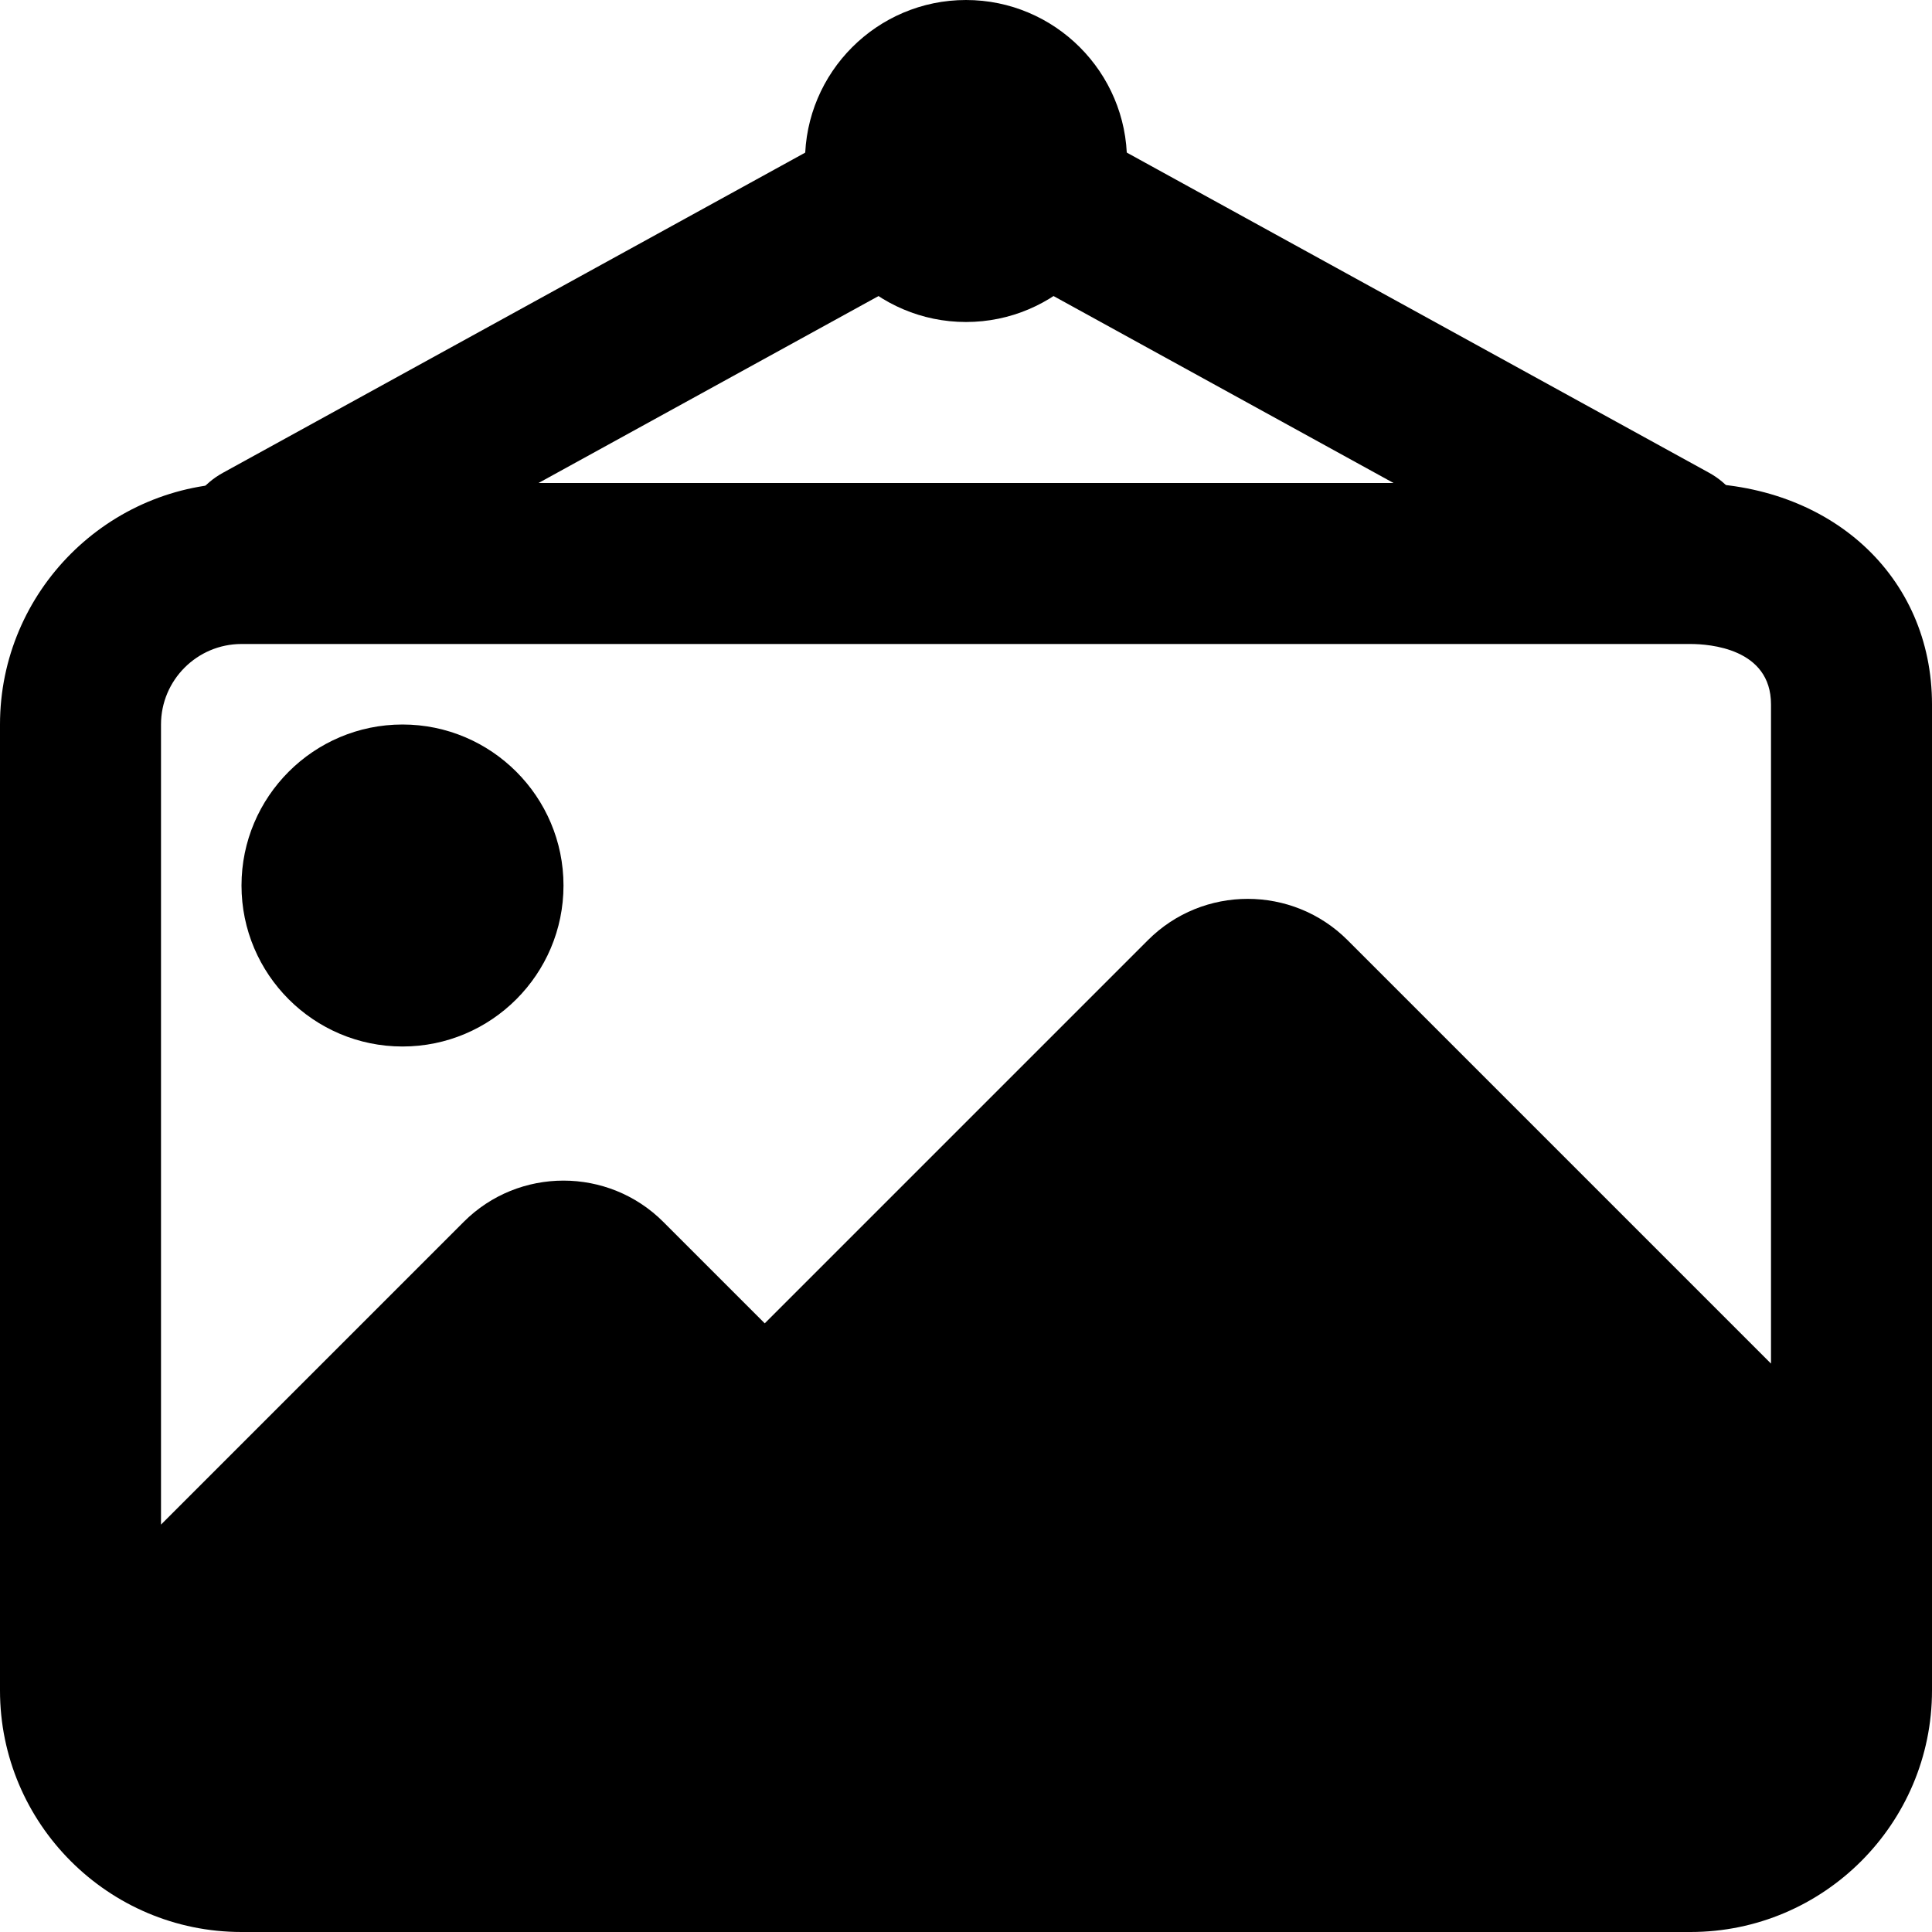 <svg id="bold" enable-background="new 0 0 24 24" height="512" viewBox="0 0 24 24" width="512" xmlns="http://www.w3.org/2000/svg"><g><path d="m20.749 7.75c-.163 0-.328-.04-.481-.124l-7.42-4.08c-.484-.266-.661-.875-.395-1.358.267-.484.875-.66 1.358-.395l7.42 4.08c.484.266.661.875.395 1.358-.182.332-.524.519-.877.519z"/></g><g><path d="m3.251 7.75c-.353 0-.695-.187-.877-.518-.267-.484-.09-1.092.394-1.358l7.42-4.08c.486-.265 1.092-.089 1.358.395s.089 1.092-.395 1.358l-7.42 4.08c-.152.083-.317.123-.48.123z"/></g><g><path d="m5 13c1.103 0 2-.897 2-2s-.897-2-2-2-2 .897-2 2 .897 2 2 2z"/></g><g><path d="m12 4c-1.103 0-2-.897-2-2s.897-2 2-2 2 .897 2 2-.897 2-2 2z"/></g><path d="m21 6h-18c-1.654 0-3 1.346-3 3v12c0 1.654 1.346 3 3 3h18c1.654 0 3-1.346 3-3v-12.25c0-1.593-1.262-2.75-3-2.75zm-18 2h18c.234 0 1 .054 1 .75v8.189l-5.26-5.26c-.684-.684-1.797-.684-2.48 0l-4.76 4.76-1.26-1.26c-.684-.684-1.797-.684-2.48 0l-3.76 3.76v-9.939c0-.551.449-1 1-1z"/></svg>